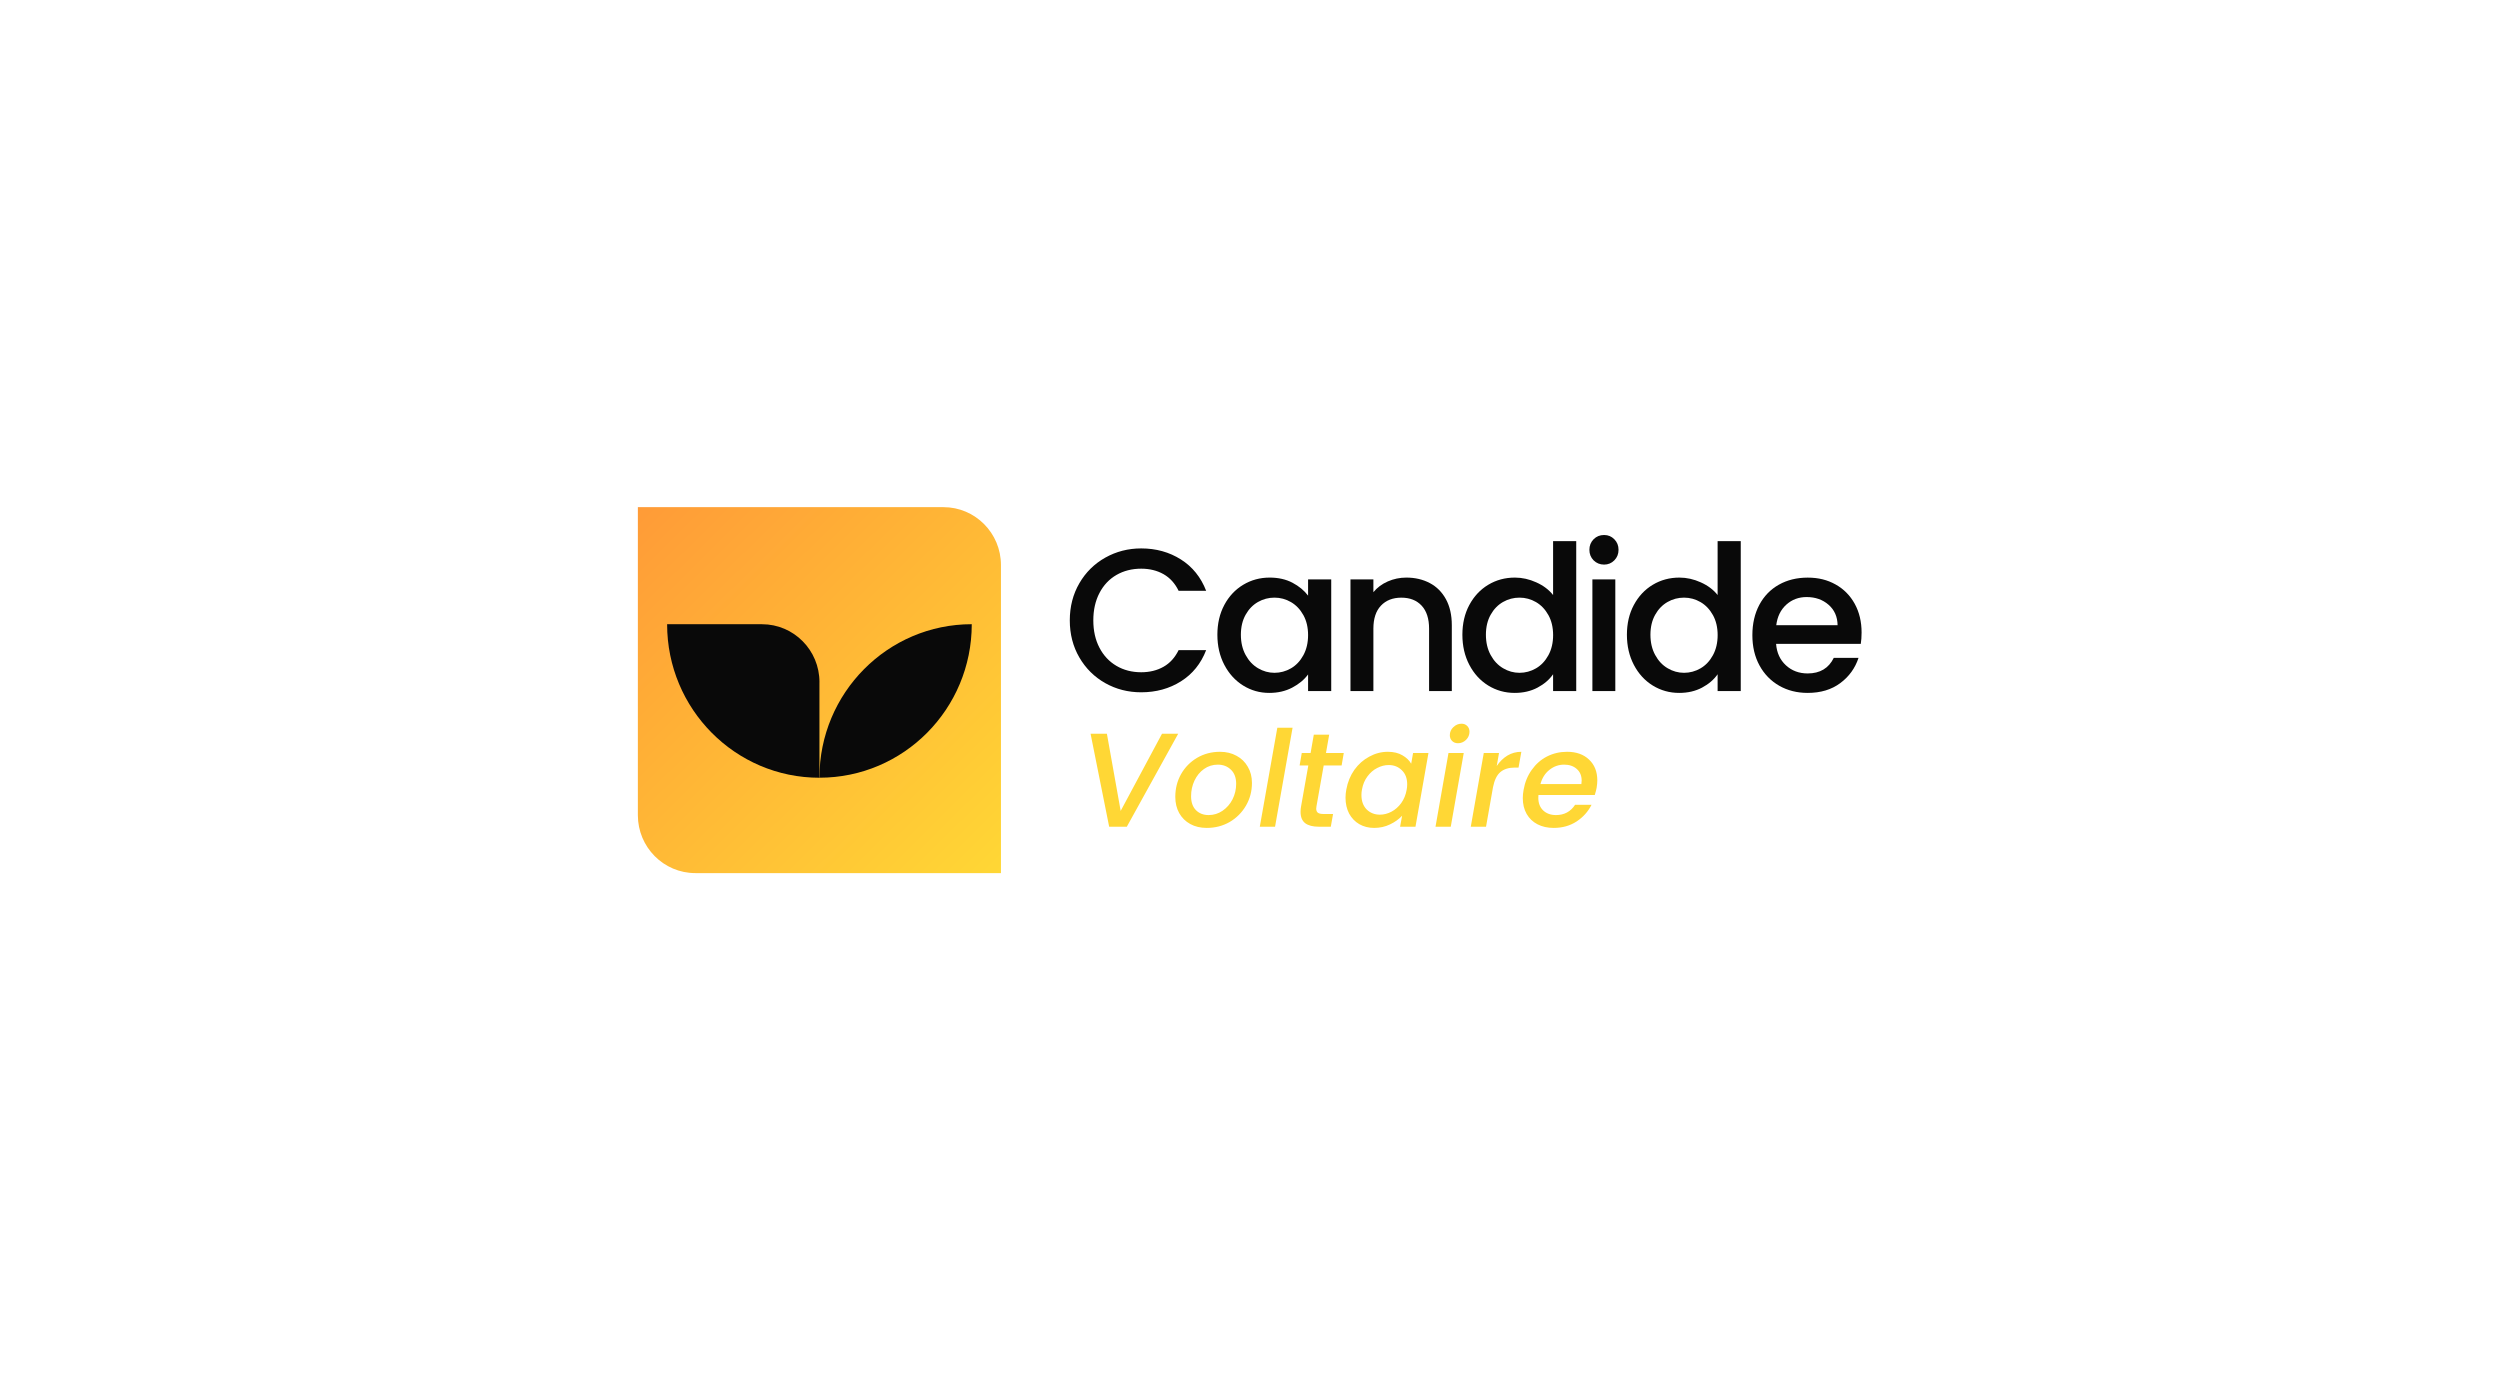 <svg width="1400" height="776" viewBox="0 0 1400 776" fill="none" xmlns="http://www.w3.org/2000/svg">
<path d="M604.436 326.622C608 320.496 612.843 315.708 618.967 312.273C625.091 308.837 631.785 307.111 639.066 307.111C647.395 307.111 654.815 309.179 661.309 313.299C667.802 317.418 672.507 323.264 675.438 330.834H660.013C657.992 326.668 655.169 323.575 651.56 321.522C647.95 319.486 643.786 318.46 639.066 318.46C633.883 318.46 629.271 319.641 625.214 321.973C621.157 324.321 617.995 327.679 615.697 332.078C613.414 336.462 612.257 341.577 612.257 347.406C612.257 353.236 613.398 358.335 615.697 362.735C617.98 367.119 621.157 370.508 625.214 372.886C629.271 375.265 633.883 376.462 639.066 376.462C643.801 376.462 647.966 375.436 651.56 373.399C655.169 371.363 657.977 368.254 660.013 364.087H675.438C672.507 371.658 667.802 377.472 661.309 381.561C654.815 385.65 647.395 387.686 639.066 387.686C631.708 387.686 624.983 385.96 618.905 382.525C612.828 379.089 608 374.301 604.436 368.176C600.873 362.051 599.084 355.117 599.084 347.406C599.084 339.696 600.873 332.762 604.436 326.637V326.622Z" fill="#090909"/>
<path d="M685.62 338.762C688.211 333.927 691.743 330.15 696.201 327.476C700.674 324.786 705.61 323.449 711.009 323.449C715.883 323.449 720.141 324.413 723.796 326.341C727.437 328.268 730.352 330.678 732.527 333.554V324.475H745.484V387.001H732.527V377.689C730.352 380.643 727.39 383.099 723.627 385.073C719.878 387.048 715.59 388.027 710.793 388.027C705.456 388.027 700.582 386.644 696.155 383.892C691.728 381.125 688.211 377.269 685.62 372.31C683.028 367.351 681.732 361.739 681.732 355.458C681.732 349.178 683.028 343.612 685.62 338.778V338.762ZM729.874 344.436C728.115 341.265 725.802 338.84 722.948 337.176C720.094 335.513 717.009 334.673 713.708 334.673C710.408 334.673 707.323 335.482 704.469 337.114C701.615 338.746 699.302 341.125 697.543 344.265C695.785 347.406 694.89 351.137 694.89 355.443C694.89 359.749 695.769 363.542 697.543 366.791C699.302 370.04 701.631 372.528 704.531 374.222C707.415 375.932 710.485 376.772 713.708 376.772C716.932 376.772 720.094 375.932 722.948 374.269C725.802 372.606 728.115 370.165 729.874 366.947C731.632 363.729 732.527 359.967 732.527 355.66C732.527 351.354 731.648 347.608 729.874 344.421V344.436Z" fill="#090909"/>
<path d="M800.672 326.512C804.544 328.548 807.552 331.58 809.742 335.591C811.917 339.601 813.012 344.436 813.012 350.111V387.001H800.287V352.054C800.287 346.457 798.898 342.167 796.122 339.166C793.345 336.181 789.551 334.689 784.754 334.689C779.957 334.689 776.147 336.181 773.324 339.166C770.501 342.151 769.097 346.442 769.097 352.054V387.001H756.264V324.475H769.097V331.626C771.195 329.061 773.879 327.056 777.149 325.61C780.419 324.18 783.89 323.449 787.561 323.449C792.435 323.449 796.816 324.475 800.672 326.512Z" fill="#090909"/>
<path d="M822.838 338.763C825.429 333.928 828.962 330.15 833.42 327.476C837.893 324.787 842.86 323.45 848.336 323.45C852.392 323.45 856.388 324.336 860.321 326.124C864.27 327.896 867.401 330.259 869.73 333.213V303.022H882.687V387.002H869.73V377.581C867.632 380.612 864.717 383.1 861 385.074C857.282 387.048 853.025 388.028 848.212 388.028C842.813 388.028 837.877 386.644 833.404 383.893C828.931 381.125 825.414 377.27 822.823 372.311C820.231 367.352 818.936 361.74 818.936 355.459C818.936 349.178 820.231 343.613 822.823 338.778L822.838 338.763ZM867.092 344.437C865.334 341.266 863.02 338.84 860.167 337.177C857.313 335.514 854.228 334.674 850.927 334.674C847.626 334.674 844.541 335.482 841.687 337.115C838.834 338.747 836.52 341.126 834.762 344.266C833.003 347.406 832.109 351.137 832.109 355.443C832.109 359.75 832.988 363.543 834.762 366.792C836.52 370.041 838.849 372.528 841.749 374.223C844.634 375.933 847.703 376.773 850.927 376.773C854.151 376.773 857.313 375.933 860.167 374.27C863.02 372.606 865.334 370.165 867.092 366.947C868.851 363.729 869.746 359.967 869.746 355.661C869.746 351.355 868.866 347.608 867.092 344.421V344.437Z" fill="#090909"/>
<path d="M892.421 313.796C890.847 312.21 890.061 310.236 890.061 307.889C890.061 305.541 890.847 303.582 892.421 301.981C893.994 300.395 895.953 299.603 898.282 299.603C900.611 299.603 902.447 300.395 904.02 301.981C905.594 303.567 906.38 305.541 906.38 307.889C906.38 310.236 905.594 312.195 904.02 313.796C902.447 315.382 900.534 316.175 898.282 316.175C896.03 316.175 894.009 315.382 892.421 313.796ZM904.576 324.461V386.986H891.742V324.476H904.576V324.461Z" fill="#090909"/>
<path d="M914.973 338.763C917.564 333.928 921.097 330.15 925.554 327.476C930.028 324.787 934.995 323.45 940.47 323.45C944.527 323.45 948.522 324.336 952.456 326.124C956.404 327.896 959.536 330.259 961.865 333.213V303.022H974.822V387.002H961.865V377.581C959.767 380.612 956.852 383.1 953.134 385.074C949.417 387.048 945.16 388.028 940.347 388.028C934.948 388.028 930.012 386.644 925.539 383.893C921.066 381.125 917.549 377.27 914.957 372.311C912.366 367.352 911.07 361.74 911.07 355.459C911.07 349.178 912.366 343.613 914.957 338.778L914.973 338.763ZM959.227 344.437C957.469 341.266 955.155 338.84 952.301 337.177C949.448 335.514 946.363 334.674 943.062 334.674C939.761 334.674 936.676 335.482 933.822 337.115C930.969 338.747 928.655 341.126 926.896 344.266C925.138 347.406 924.243 351.137 924.243 355.443C924.243 359.75 925.123 363.543 926.896 366.792C928.655 370.041 930.984 372.528 933.884 374.223C936.768 375.933 939.838 376.773 943.062 376.773C946.286 376.773 949.448 375.933 952.301 374.27C955.155 372.606 957.469 370.165 959.227 366.947C960.986 363.729 961.88 359.967 961.88 355.661C961.88 351.355 961.001 347.608 959.227 344.421V344.437Z" fill="#090909"/>
<path d="M1042.01 360.558H994.609C994.979 365.549 996.83 369.56 1000.13 372.591C1003.43 375.623 1007.49 377.13 1012.29 377.13C1019.2 377.13 1024.07 374.223 1026.92 368.394H1040.78C1038.89 374.146 1035.5 378.856 1030.58 382.525C1025.66 386.194 1019.57 388.028 1012.29 388.028C1006.35 388.028 1001.04 386.691 996.352 384.002C991.663 381.312 987.976 377.535 985.323 372.653C982.655 367.772 981.328 362.113 981.328 355.693C981.328 349.272 982.624 343.613 985.215 338.732C987.807 333.851 991.447 330.088 996.136 327.446C1000.83 324.803 1006.21 323.466 1012.3 323.466C1018.39 323.466 1023.38 324.756 1027.96 327.321C1032.54 329.886 1036.1 333.509 1038.66 338.157C1041.21 342.805 1042.49 348.168 1042.49 354.216C1042.49 356.563 1042.33 358.677 1042.04 360.574L1042.01 360.558ZM1029.05 350.112C1028.98 345.339 1027.29 341.53 1023.98 338.654C1020.68 335.778 1016.59 334.348 1011.7 334.348C1007.27 334.348 1003.48 335.763 1000.33 338.608C997.185 341.453 995.303 345.292 994.702 350.127H1029.05V350.112Z" fill="#090909"/>
<path d="M560.537 316.439V488.937H389.381C371.627 488.937 357.204 474.401 357.204 456.508V284.01H528.361C546.115 284.01 560.537 298.545 560.537 316.439Z" fill="url(#paint0_linear_3404_1534)"/>
<path d="M544.185 349.552C544.185 397.029 505.993 435.521 458.885 435.521C458.885 388.044 497.077 349.552 544.185 349.552Z" fill="#090909"/>
<path d="M458.886 381.981V435.537C411.778 435.537 373.586 397.045 373.586 349.567H426.725C444.495 349.567 458.902 364.087 458.902 381.996L458.886 381.981Z" fill="#090909"/>
<path d="M619.86 410.892L627.576 454.117L650.725 410.892H659.789L631.022 462.957H621.134L610.721 410.892H619.86ZM675.771 463.631C672.275 463.631 669.204 462.907 666.557 461.459C663.91 460.01 661.837 457.963 660.339 455.316C658.891 452.669 658.166 449.647 658.166 446.251C658.166 441.607 659.24 437.361 661.388 433.516C663.585 429.67 666.582 426.624 670.377 424.376C674.223 422.129 678.493 421.005 683.188 421.005C686.684 421.005 689.78 421.754 692.477 423.253C695.174 424.701 697.271 426.749 698.77 429.396C700.318 431.993 701.092 435.014 701.092 438.46C701.092 443.105 699.968 447.35 697.721 451.196C695.473 455.041 692.427 458.088 688.581 460.335C684.736 462.533 680.466 463.631 675.771 463.631ZM676.82 456.44C679.667 456.44 682.264 455.64 684.611 454.042C687.008 452.394 688.881 450.247 690.229 447.6C691.578 444.903 692.252 442.031 692.252 438.985C692.252 435.539 691.278 432.892 689.331 431.044C687.383 429.146 684.936 428.197 681.989 428.197C679.092 428.197 676.495 429.021 674.198 430.669C671.951 432.267 670.178 434.44 668.879 437.187C667.63 439.884 667.006 442.78 667.006 445.877C667.006 449.223 667.905 451.82 669.703 453.668C671.551 455.516 673.923 456.44 676.82 456.44ZM723.843 407.521L714.029 462.957H705.489L715.303 407.521H723.843ZM737.228 451.495C737.128 452.194 737.078 452.644 737.078 452.844C737.078 453.892 737.403 454.667 738.052 455.166C738.701 455.615 739.775 455.84 741.273 455.84H746.517L745.244 462.957H738.501C735.205 462.957 732.683 462.308 730.935 461.009C729.187 459.661 728.313 457.538 728.313 454.642C728.313 453.543 728.413 452.494 728.613 451.495L732.658 428.646H727.789L728.987 421.68H733.932L735.73 411.416H744.345L742.547 421.68H752.51L751.312 428.646H741.273L737.228 451.495ZM753.939 442.131C754.688 437.986 756.186 434.315 758.434 431.119C760.731 427.922 763.528 425.45 766.824 423.702C770.12 421.904 773.566 421.005 777.162 421.005C780.409 421.005 783.13 421.655 785.328 422.953C787.525 424.202 789.173 425.775 790.272 427.673L791.321 421.68H799.936L792.669 462.957H784.054L785.178 456.814C783.38 458.762 781.108 460.385 778.361 461.683C775.664 462.982 772.717 463.631 769.521 463.631C766.425 463.631 763.653 462.932 761.206 461.534C758.808 460.135 756.911 458.163 755.512 455.615C754.164 453.018 753.49 450.047 753.49 446.701C753.49 445.202 753.639 443.679 753.939 442.131ZM787.725 442.281C787.925 441.332 788.025 440.308 788.025 439.209C788.025 435.863 787.026 433.241 785.028 431.343C783.08 429.396 780.633 428.422 777.687 428.422C775.489 428.422 773.342 428.971 771.244 430.07C769.147 431.119 767.324 432.692 765.775 434.789C764.227 436.837 763.203 439.284 762.704 442.131C762.504 443.08 762.404 444.104 762.404 445.202C762.404 448.599 763.378 451.295 765.326 453.293C767.324 455.241 769.796 456.215 772.742 456.215C774.94 456.215 777.087 455.665 779.185 454.567C781.283 453.468 783.105 451.87 784.654 449.772C786.202 447.625 787.226 445.128 787.725 442.281ZM816.472 416.211C815.124 416.211 814.025 415.786 813.176 414.937C812.327 414.088 811.902 413.014 811.902 411.716C811.902 409.968 812.552 408.47 813.85 407.221C815.199 405.923 816.722 405.273 818.42 405.273C819.768 405.273 820.842 405.698 821.641 406.547C822.49 407.396 822.915 408.47 822.915 409.768C822.915 411.516 822.265 413.039 820.967 414.338C819.668 415.587 818.17 416.211 816.472 416.211ZM819.693 421.68L812.427 462.957H803.887L811.153 421.68H819.693ZM838.173 428.946C839.871 426.449 841.868 424.501 844.166 423.103C846.513 421.704 849.11 421.005 851.957 421.005L850.384 429.845H848.211C844.915 429.845 842.268 430.669 840.27 432.317C838.272 433.965 836.874 436.812 836.075 440.857L832.179 462.957H823.639L830.906 421.68H839.446L838.173 428.946ZM877.561 421.005C882.706 421.005 886.801 422.454 889.847 425.35C892.944 428.247 894.492 432.142 894.492 437.037C894.492 438.186 894.367 439.559 894.117 441.157C893.918 442.256 893.568 443.604 893.069 445.202H861.53C861.48 445.552 861.455 446.076 861.455 446.776C861.455 449.722 862.354 452.07 864.152 453.818C866 455.566 868.397 456.44 871.344 456.44C875.988 456.44 879.559 454.517 882.056 450.671H891.271C889.373 454.467 886.576 457.588 882.88 460.035C879.185 462.433 874.914 463.631 870.07 463.631C866.624 463.631 863.602 462.957 861.005 461.609C858.408 460.26 856.386 458.337 854.937 455.84C853.489 453.293 852.765 450.322 852.765 446.925C852.765 445.477 852.915 443.929 853.214 442.281C853.964 438.036 855.487 434.315 857.784 431.119C860.082 427.872 862.928 425.375 866.324 423.627C869.77 421.879 873.516 421.005 877.561 421.005ZM885.577 439.06C885.677 438.161 885.727 437.511 885.727 437.112C885.727 434.365 884.803 432.192 882.955 430.594C881.157 428.996 878.81 428.197 875.913 428.197C872.867 428.197 870.12 429.171 867.673 431.119C865.226 433.066 863.553 435.713 862.654 439.06H885.577Z" fill="#FFD735"/>
<defs>
<linearGradient id="paint0_linear_3404_1534" x1="559.912" y1="488.921" x2="357.205" y2="284.01" gradientUnits="userSpaceOnUse">
<stop stop-color="#FFD735"/>
<stop offset="1" stop-color="#FF9B37"/>
</linearGradient>
</defs>
</svg>